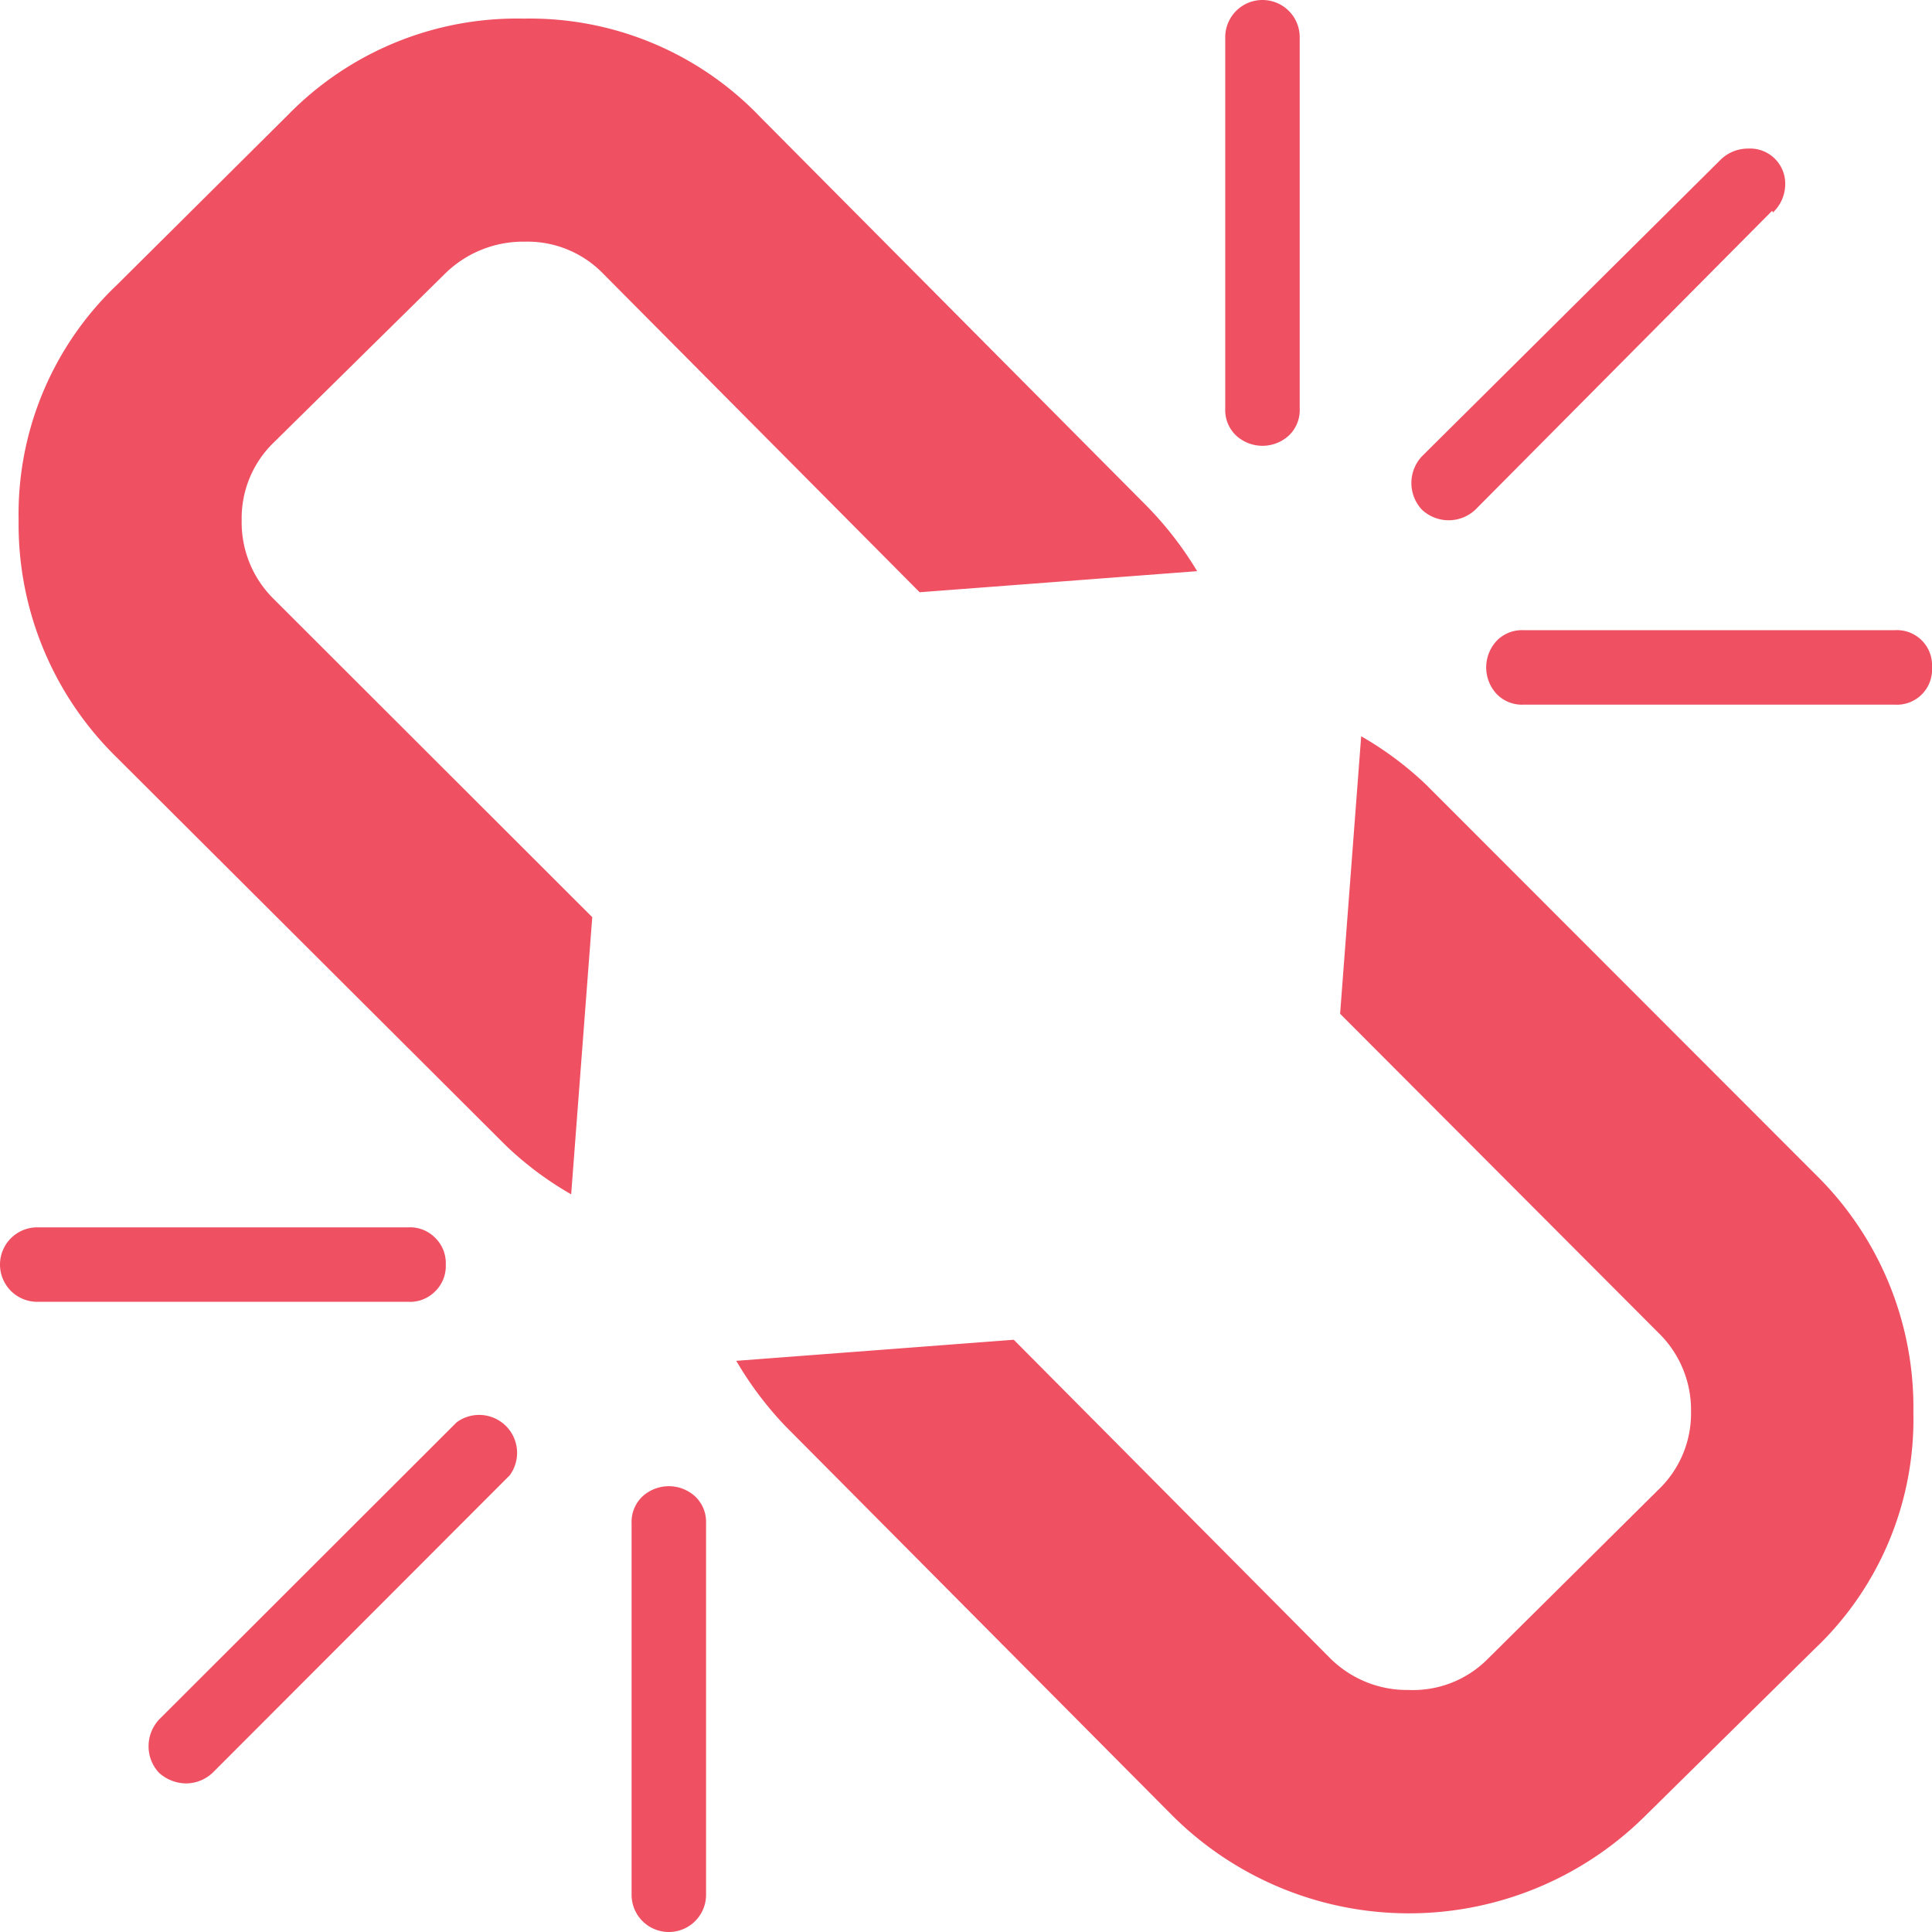 <svg xmlns="http://www.w3.org/2000/svg" viewBox="0 0 55 55"><title>disconnect 1350</title><g id="Calque_2" data-name="Calque 2"><g id="Layer_1" data-name="Layer 1"><path d="M14.51,42,6.05,50.47a1.11,1.11,0,0,1-.76.3,1.16,1.16,0,0,1-.76-.3,1.09,1.09,0,0,1-.3-.76,1.11,1.11,0,0,1,.3-.76L13,40.49A1.08,1.08,0,0,1,14.51,42Zm5.59,1.36V53.94a1.06,1.06,0,1,1-2.12,0V43.37a1,1,0,0,1,.3-.76,1.11,1.11,0,0,1,1.52,0A1,1,0,0,1,20.1,43.37ZM12.69,36a1,1,0,0,1-.3.76,1,1,0,0,1-.76.3H1.06a1.06,1.06,0,1,1,0-2.12H11.63a1,1,0,0,1,.76.3A1,1,0,0,1,12.69,36Zm41.78,4.23a9,9,0,0,1-2.81,6.71L46.8,51.73a9.54,9.54,0,0,1-13.45-.07l-11-11.07a10,10,0,0,1-1.39-1.85l7.9-.6,9,9.06a3.1,3.1,0,0,0,2.24.91,3,3,0,0,0,2.25-.88l4.86-4.82a3,3,0,0,0,.93-2.22,3.06,3.06,0,0,0-.93-2.25l-9.06-9.08.6-7.9a9.55,9.55,0,0,1,1.85,1.38l11.1,11.11A9.28,9.28,0,0,1,54.47,40.19ZM34.08,16.26l-7.9.6-9-9.06a3,3,0,0,0-2.24-.92,3.17,3.17,0,0,0-2.25.89L7.8,12.59a3,3,0,0,0-.92,2.22,3.06,3.06,0,0,0,.92,2.25l9.06,9.05L16.26,34a9.55,9.55,0,0,1-1.85-1.38L3.31,21.55A9.28,9.28,0,0,1,.53,14.81,9,9,0,0,1,3.34,8.1L8.2,3.27A9.11,9.11,0,0,1,14.91.53a9.07,9.07,0,0,1,6.74,2.81l11,11.07A10,10,0,0,1,34.08,16.26ZM55,19a1,1,0,0,1-1.06,1.06H43.37a1,1,0,0,1-.76-.3,1.11,1.11,0,0,1,0-1.52,1,1,0,0,1,.76-.3H53.94A1,1,0,0,1,55,19Zm-18-18V11.63a1,1,0,0,1-.3.76,1.11,1.11,0,0,1-1.52,0,1,1,0,0,1-.3-.76V1.06a1.06,1.06,0,1,1,2.12,0Zm13.45,5L42,14.51a1.11,1.11,0,0,1-1.52,0,1.11,1.11,0,0,1,0-1.52L49,4.53a1.11,1.11,0,0,1,.76-.3,1,1,0,0,1,1.06,1.06A1.11,1.11,0,0,1,50.47,6.05Z" style="fill:#ef5062"/></g></g></svg>